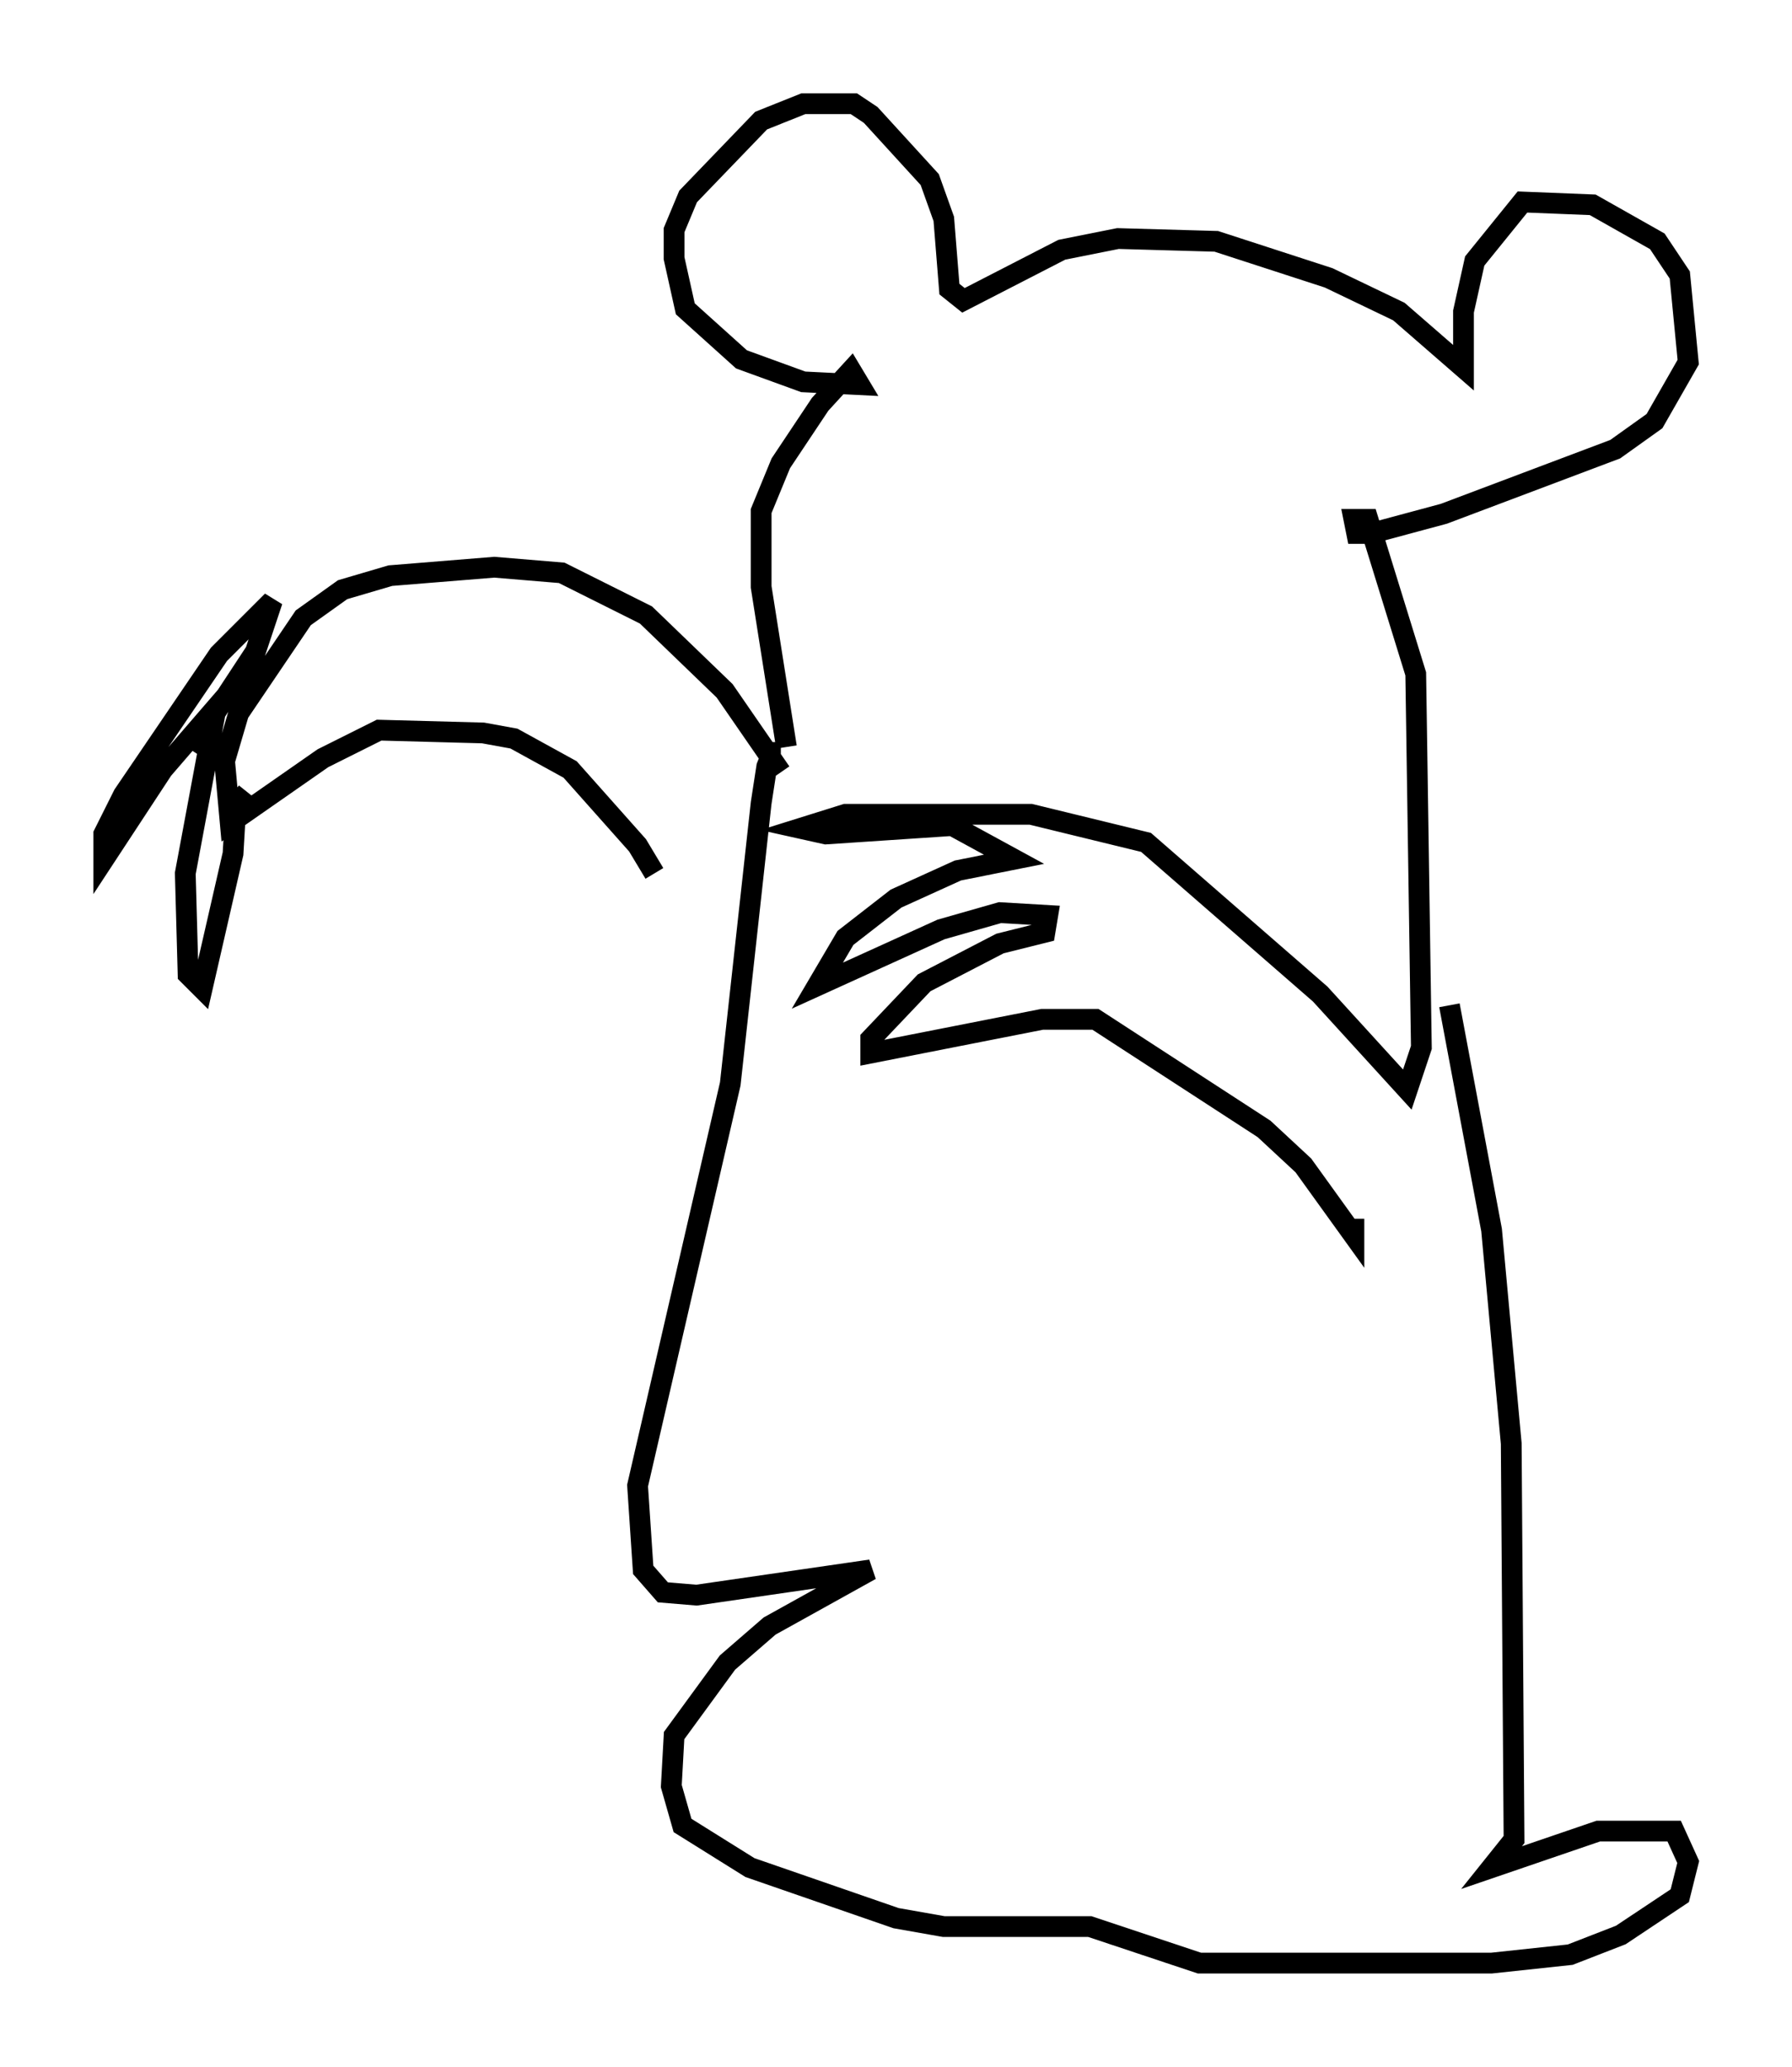 <?xml version="1.0" encoding="utf-8" ?>
<svg baseProfile="full" height="99.58" version="1.1" width="86.319" xmlns="http://www.w3.org/2000/svg" xmlns:ev="http://www.w3.org/2001/xml-events" xmlns:xlink="http://www.w3.org/1999/xlink"><defs /><rect fill="white" height="99.58" width="86.319" x="0" y="0" /><path d="M31.251, 42.753 m0.271, -0.677 l-0.812, -1.353 -3.248, -3.654 l-2.706, -1.488 -1.488, -0.271 l-5.007, -0.135 -2.706, 1.353 l-4.465, 3.112 -0.271, -2.977 l0.677, -2.3 3.112, -4.601 l1.894, -1.353 2.3, -0.677 l5.007, -0.406 3.248, 0.271 l4.059, 2.03 3.789, 3.654 l2.706, 3.924 m-25.71, 0.947 l-0.541, 0.677 -0.135, 2.3 l-1.488, 6.495 -0.677, -0.677 l-0.135, -4.871 1.488, -7.984 l-2.571, 2.977 -2.842, 4.33 l0.0, -1.218 0.947, -1.894 l4.601, -6.766 2.571, -2.571 l-0.812, 2.436 -3.112, 4.736 m28.687, -0.135 l-1.218, -7.713 0.0, -3.654 l0.947, -2.3 1.894, -2.842 l1.488, -1.624 0.406, 0.677 l-2.706, -0.135 -2.977, -1.083 l-2.706, -2.436 -0.541, -2.436 l0.0, -1.353 0.677, -1.624 l3.518, -3.654 2.03, -0.812 l2.436, 0.0 0.812, 0.541 l2.842, 3.112 0.677, 1.894 l0.271, 3.383 0.677, 0.541 l4.736, -2.436 2.706, -0.541 l4.736, 0.135 5.413, 1.759 l3.383, 1.624 3.112, 2.706 l0.0, -2.706 0.541, -2.436 l2.3, -2.842 3.383, 0.135 l3.112, 1.759 1.083, 1.624 l0.406, 4.195 -1.624, 2.842 l-1.894, 1.353 -8.254, 3.112 l-3.518, 0.947 -0.677, 0.0 l-0.135, -0.677 0.677, 0.0 l2.3, 7.442 0.271, 17.997 l-0.677, 2.03 -4.195, -4.601 l-8.39, -7.307 -5.548, -1.353 l-8.931, 0.0 -2.165, 0.677 l1.218, 0.271 6.089, -0.406 l2.977, 1.624 -2.706, 0.541 l-2.977, 1.353 -2.436, 1.894 l-1.353, 2.3 5.954, -2.706 l2.842, -0.812 2.3, 0.135 l-0.135, 0.812 -2.165, 0.541 l-3.654, 1.894 -2.571, 2.706 l0.0, 0.677 8.254, -1.624 l2.571, 0.0 8.119, 5.277 l1.894, 1.759 2.436, 3.383 l0.0, -0.812 m4.601, -10.284 l2.03, 10.825 0.947, 10.284 l0.135, 19.08 -1.083, 1.353 l5.142, -1.759 3.654, 0.0 l0.677, 1.488 -0.406, 1.624 l-2.842, 1.894 -2.436, 0.947 l-3.789, 0.406 -14.073, 0.0 l-5.277, -1.759 -7.036, 0.0 l-2.3, -0.406 -7.036, -2.436 l-3.248, -2.03 -0.541, -1.894 l0.135, -2.436 2.571, -3.518 l2.03, -1.759 4.871, -2.706 l-8.39, 1.218 -1.624, -0.135 l-0.947, -1.083 -0.271, -4.059 l4.465, -19.35 1.488, -13.532 l0.271, -1.759 0.271, -0.677 l0.406, 0.0 " fill="none" stroke="black" stroke-width="1" /></svg>